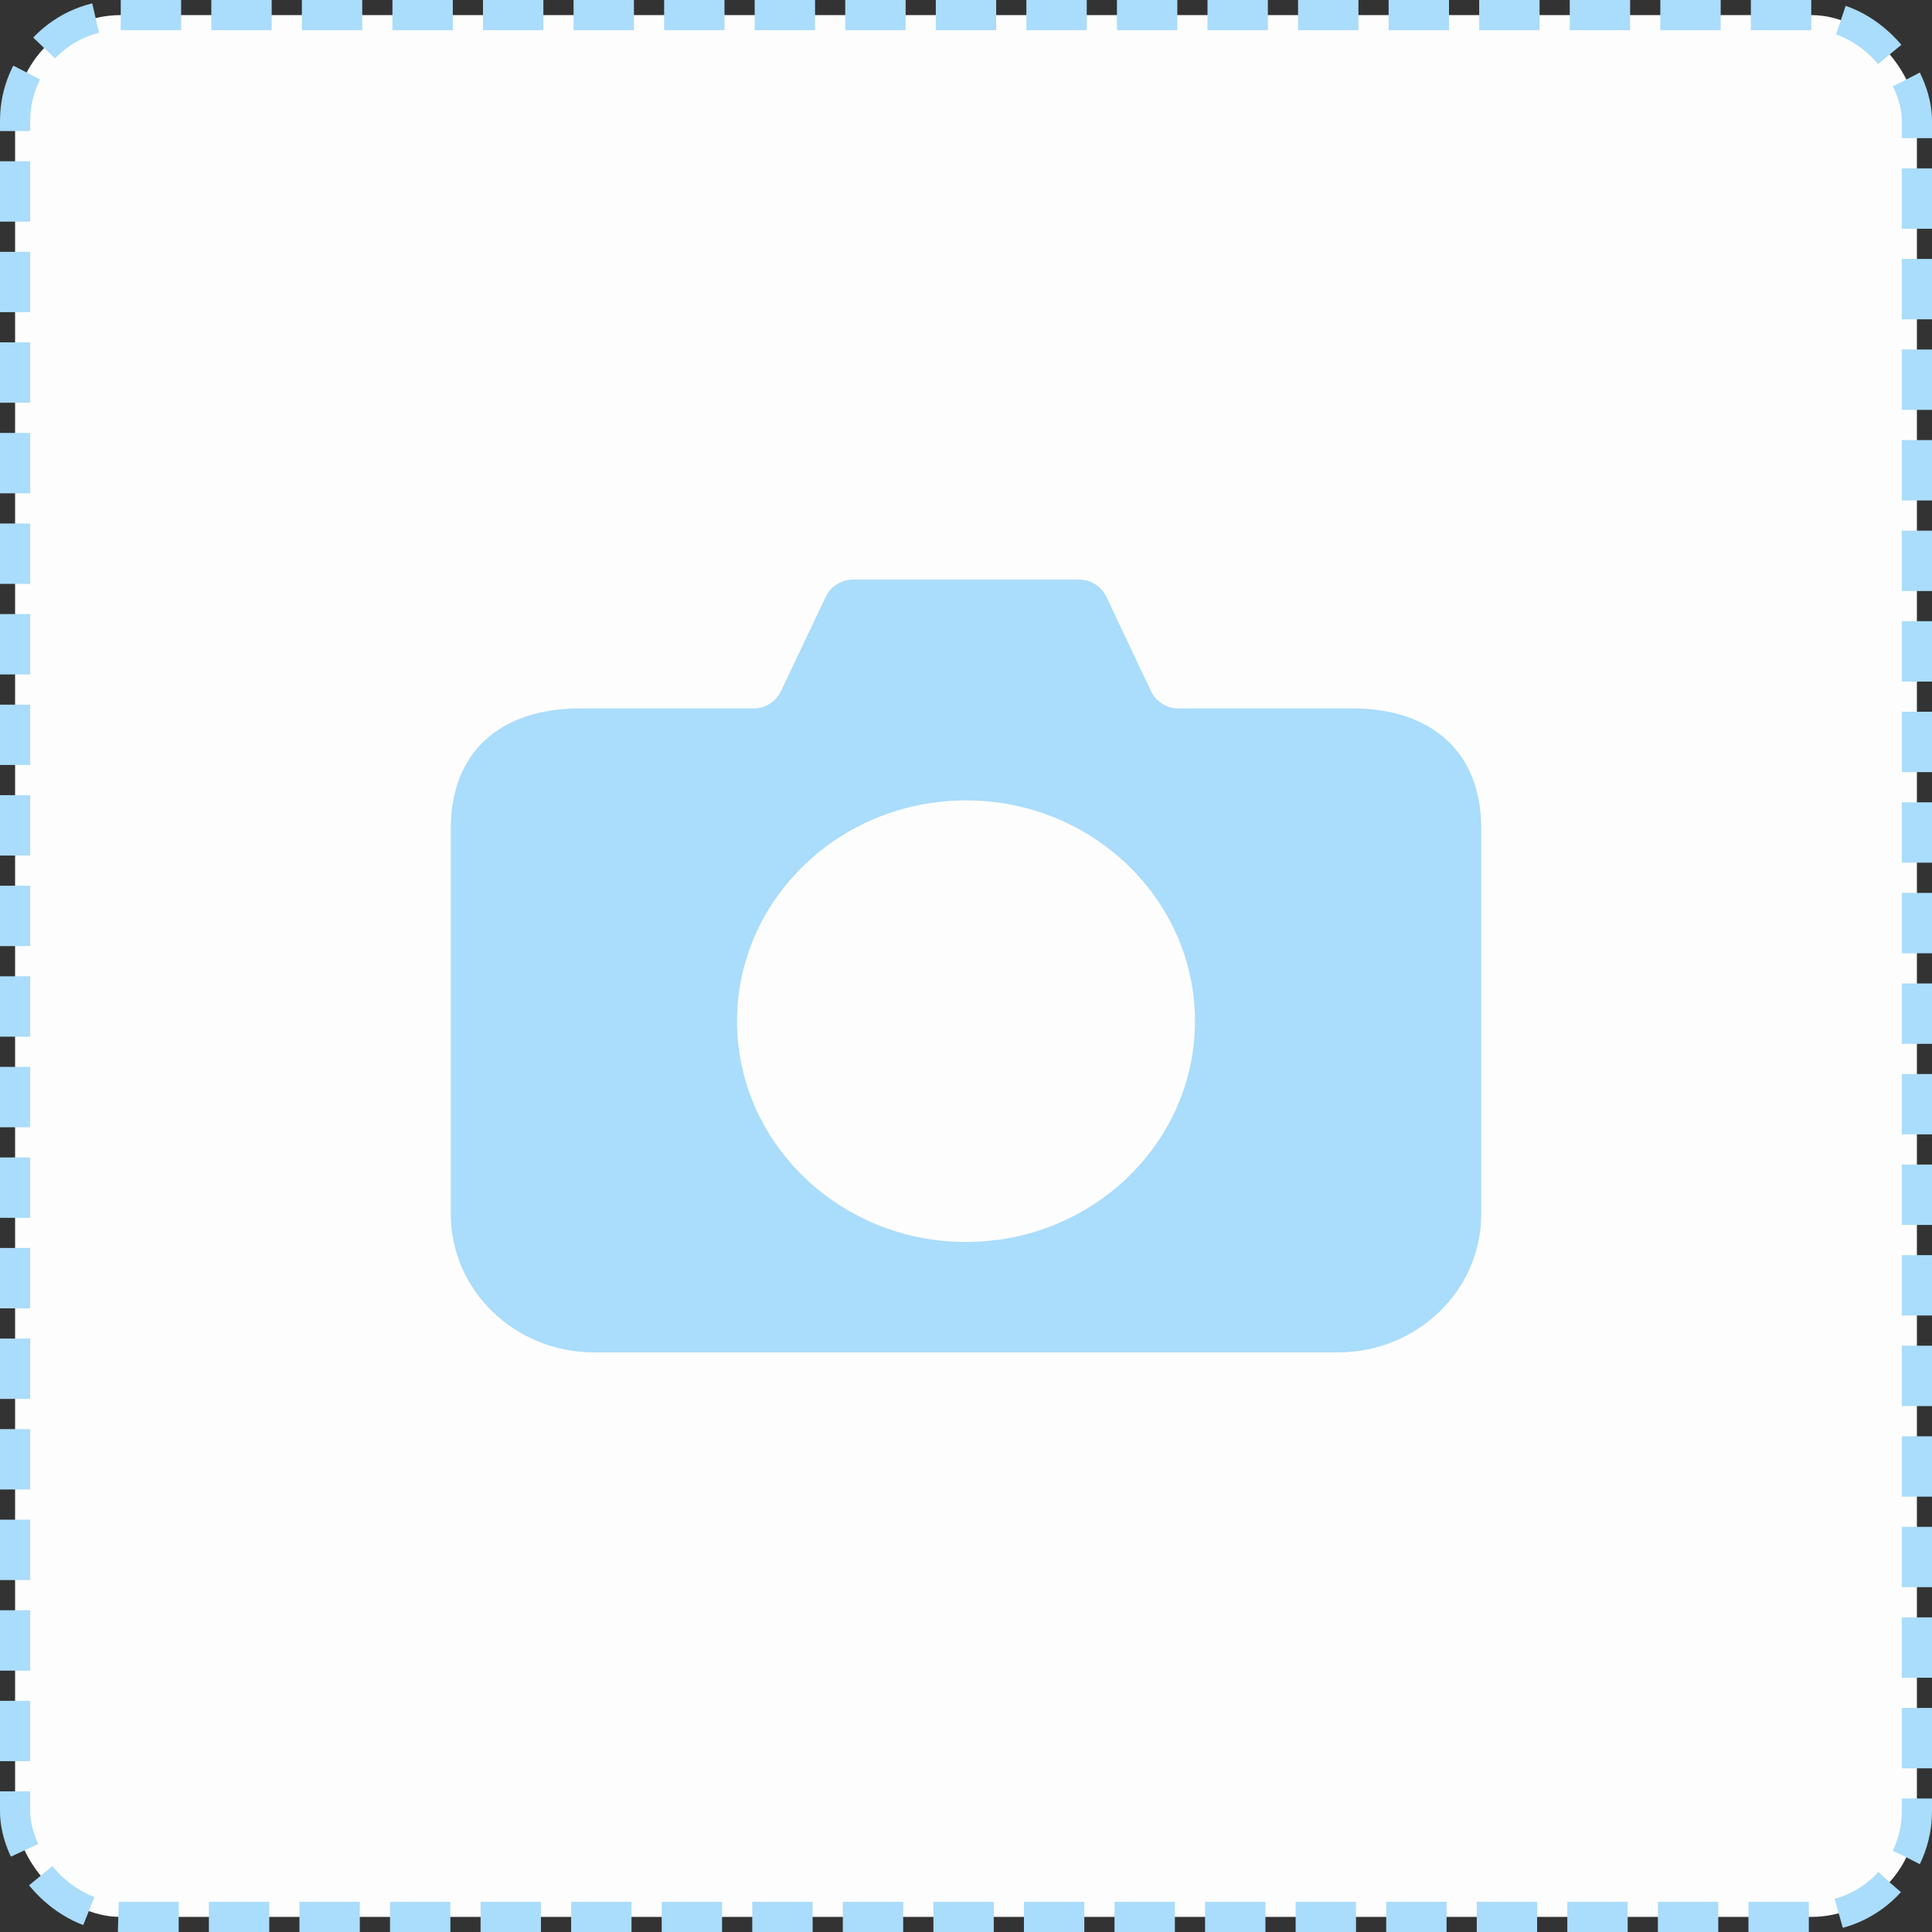 <svg width="64" height="64" viewBox="0 0 64 64" fill="none" xmlns="http://www.w3.org/2000/svg">
<rect x="0" y="0" width="64" height="64" fill="#333333" stroke="none"/>
<rect x="0.5" y="0.5" width="63" height="63" rx="3.5" fill="#FDFDFD"/>
<path fill-rule="evenodd" clip-rule="evenodd" d="M44.8 23.467H39.033C38.647 23.467 38.295 23.244 38.129 22.895L36.65 19.772C36.484 19.423 36.133 19.2 35.746 19.2H28.255C27.868 19.2 27.516 19.423 27.351 19.772L25.871 22.895C25.706 23.244 25.354 23.467 24.968 23.467H19.2C16.586 23.467 14.934 24.908 14.934 27.429V40.228C14.934 42.749 17.06 44.8 19.674 44.8H30.425H33.575H44.326C46.94 44.8 49.067 42.749 49.067 40.228V27.428C49.067 24.908 47.414 23.467 44.8 23.467ZM24.415 33.828C24.415 29.795 27.818 26.514 32 26.514C36.182 26.514 39.585 29.795 39.585 33.828C39.585 37.86 36.182 41.142 32 41.142C27.818 41.142 24.415 37.86 24.415 33.828Z" fill="#AADCFB"/>
<rect x="0.5" y="0.5" width="63" height="63" rx="3.5" stroke="#AADCFB" stroke-dasharray="2 1"/>
</svg>
